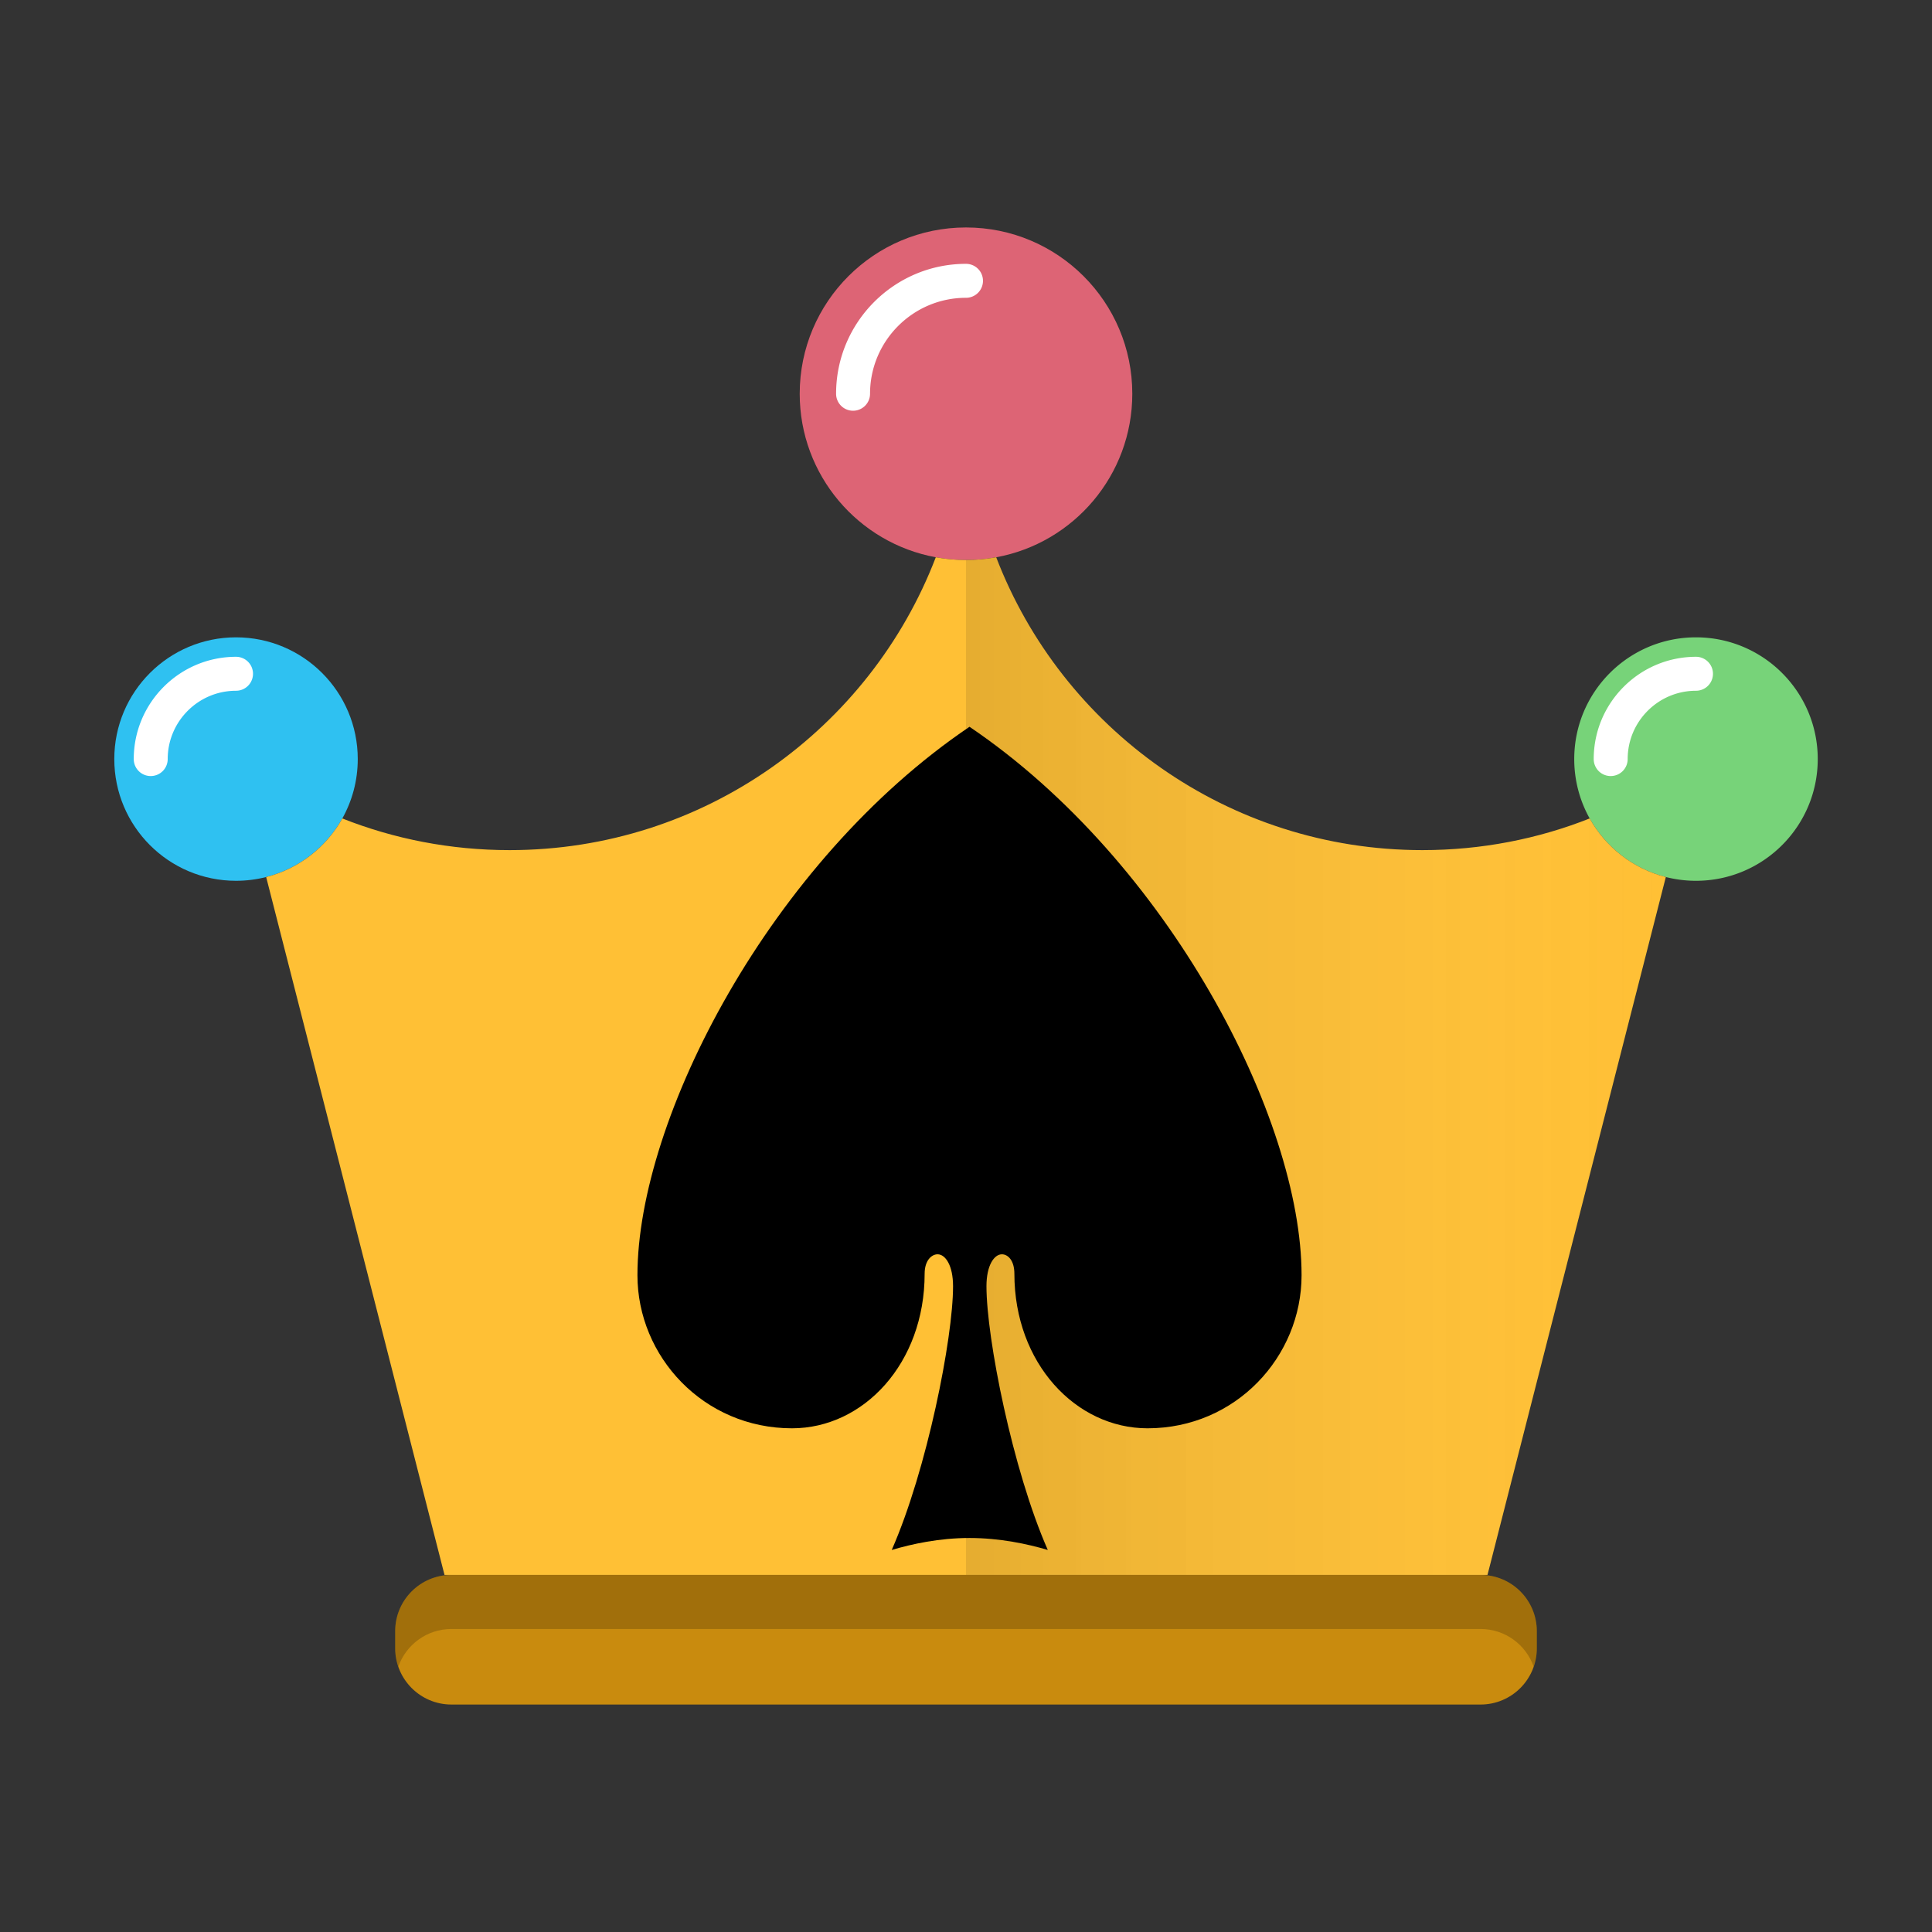 <svg xmlns="http://www.w3.org/2000/svg" width="512" height="512" viewBox="0 0 512 512" id="crown-spade">
	<rect x="0" y="0" width="512" height="512" fill="#333333" stroke="none"/>
	<g>
		<path fill="#C98B0E" d="M407.27 432.27v4.54c0 8.23-6.67 14.91-14.91 14.91H119.64c-8.24 0-14.91-6.68-14.91-14.91v-4.54c0-8.23 6.67-14.9 14.91-14.9h272.72c8.24 0 14.91 6.67 14.91 14.9z"></path>
		<path d="M407.27 432.27v4.54c0 1.71-.29 3.36-.83 4.89-2.02-5.82-7.56-10-14.08-10H119.64c-6.52 0-12.06 4.18-14.08 10-.54-1.53-.83-3.18-.83-4.89v-4.54c0-8.23 6.67-14.9 14.91-14.9h272.72c8.24 0 14.91 6.67 14.91 14.9z" opacity=".2"></path>
		<path fill="#2FC1F1" d="M90.72 216.9c-4.26 7.61-11.52 13.32-20.18 15.52-2.55.65-5.23 1-7.99 1-17.82 0-32.26-14.44-32.26-32.26s14.44-32.26 32.26-32.26 32.26 14.44 32.26 32.26c0 5.72-1.49 11.09-4.09 15.74z"></path>
		<path fill="#DD6475" d="M256 60.28c24.34 0 44.07 19.73 44.07 44.07 0 21.59-15.54 39.57-36.06 43.33-2.6.48-5.27.73-8.01.73s-5.41-.25-8.01-.73c-20.52-3.76-36.06-21.74-36.06-43.33 0-24.34 19.73-44.07 44.07-44.07z"></path>
		<path fill="#FFF" d="M226.071 108.849a4.5 4.5 0 0 1-4.5-4.5c0-18.984 15.445-34.429 34.429-34.429a4.5 4.5 0 0 1 0 9c-14.021 0-25.429 11.408-25.429 25.429a4.5 4.5 0 0 1-4.5 4.5z"></path>
		<path fill="#77D379" d="M421.28 216.9a32.162 32.162 0 0 1-4.09-15.74c0-17.82 14.44-32.26 32.26-32.26s32.27 14.44 32.27 32.26-14.45 32.26-32.27 32.26c-2.76 0-5.44-.35-7.99-1-8.66-2.2-15.92-7.91-20.18-15.52z"></path>
		<path fill="#FFC035" d="M441.46 232.42v.01L394.2 417.37H117.8L70.54 232.43v-.01c8.66-2.2 15.92-7.91 20.18-15.52 13.72 5.43 28.68 8.39 44.33 8.39 51.53 0 95.52-32.22 112.94-77.59v-.02c2.6.48 5.27.73 8.01.73s5.41-.25 8.01-.73v.02c17.42 45.38 61.41 77.59 112.94 77.59 15.65 0 30.61-2.96 44.33-8.39 4.26 7.61 11.52 13.32 20.18 15.52z"></path>
		<path fill="#FFF" d="M426.85 205.663a4.5 4.5 0 01-4.5-4.5c0-14.946 12.159-27.106 27.105-27.106a4.5 4.5 0 010 9c-9.983 0-18.105 8.122-18.105 18.106a4.5 4.5 0 01-4.5 4.5zM39.944 205.663a4.5 4.5 0 01-4.5-4.5c0-14.946 12.16-27.106 27.105-27.106a4.5 4.5 0 010 9c-9.983 0-18.105 8.122-18.105 18.106a4.5 4.5 0 01-4.5 4.5z"></path>
		<g fill="none">
			<path d="M392.36 417.37h1.84l47.26-184.94M70.54 232.43l47.26 184.94h1.84M90.71 216.9h.01c13.72 5.43 28.68 8.39 44.33 8.39 51.53 0 95.52-32.22 112.94-77.59M264.01 147.7c17.42 45.38 61.41 77.59 112.94 77.59 15.65 0 30.61-2.96 44.33-8.39h.01M247.99 147.68c-20.52-3.76-36.06-21.74-36.06-43.33 0-24.34 19.73-44.07 44.07-44.07s44.07 19.73 44.07 44.07c0 21.59-15.54 39.57-36.06 43.33-2.6.48-5.27.73-8.01.73s-5.41-.25-8.01-.73z"></path>
			<path d="M70.54 232.42c-2.55.65-5.23 1-7.99 1-17.82 0-32.26-14.44-32.26-32.26s14.44-32.26 32.26-32.26 32.26 14.44 32.26 32.26c0 5.72-1.49 11.09-4.09 15.74-4.26 7.61-11.52 13.32-20.18 15.52zM421.28 216.9a32.162 32.162 0 01-4.09-15.74c0-17.82 14.44-32.26 32.26-32.26s32.27 14.44 32.27 32.26-14.45 32.26-32.27 32.26c-2.76 0-5.44-.35-7.99-1-8.66-2.2-15.92-7.91-20.18-15.52zM392.36 417.37c8.24 0 14.91 6.67 14.91 14.9v4.54c0 8.23-6.67 14.91-14.91 14.91H119.64c-8.24 0-14.91-6.68-14.91-14.91v-4.54c0-8.23 6.67-14.9 14.91-14.9h272.72z"></path>
	    </g>
    </g>
    <linearGradient id="a" x1="256" x2="441.46" y1="282.525" y2="282.525" gradientUnits="userSpaceOnUse">
	    <stop offset="0"></stop>
	    <stop offset="1" stop-color="#FFF" stop-opacity="0"></stop>
    </linearGradient>
    <path fill="url(#a)" d="M441.46 232.42v.01L394.2 417.37H256V148.41c2.74 0 5.41-.25 8.01-.73v.02c17.42 45.38 61.41 77.59 112.94 77.59 15.65 0 30.61-2.96 44.33-8.39 4.26 7.61 11.52 13.32 20.18 15.52z" opacity=".1"></path>
  <g
     transform="translate(-113,-115) scale(0.88)">
    <path
       style="fill:#000000;fill-opacity:1;fill-rule:nonzero;stroke:none;stroke-width:1;stroke-linecap:round;stroke-linejoin:round;stroke-miterlimit:4;stroke-dasharray:3, 3;stroke-dashoffset:0;stroke-opacity:1"
       d="M 420.375,349.551 C 360.401,390.082 320.375,467.576 320.375,514.716 C 320.375,539.217 340.299,560.812 366.922,560.812 C 388.481,560.812 406.862,541.237 406.861,514.266 C 406.861,510.201 408.996,508.41 410.765,508.41 C 413.086,508.41 415.42,511.713 415.42,518.02 C 415.42,533.651 407.572,573.317 396.952,597.449 C 403.081,595.637 411.256,593.845 420.375,593.845 C 429.494,593.845 437.819,595.637 443.949,597.449 C 433.328,573.317 425.48,533.651 425.48,518.02 C 425.48,511.713 427.814,508.41 430.135,508.41 C 431.904,508.41 433.888,510.201 433.888,514.266 C 433.889,541.237 452.42,560.812 473.979,560.812 C 500.601,560.812 520.375,539.217 520.375,514.716 C 520.375,467.576 480.349,390.082 420.375,349.551 z"
       id="path2401" />
   </g>
</svg>